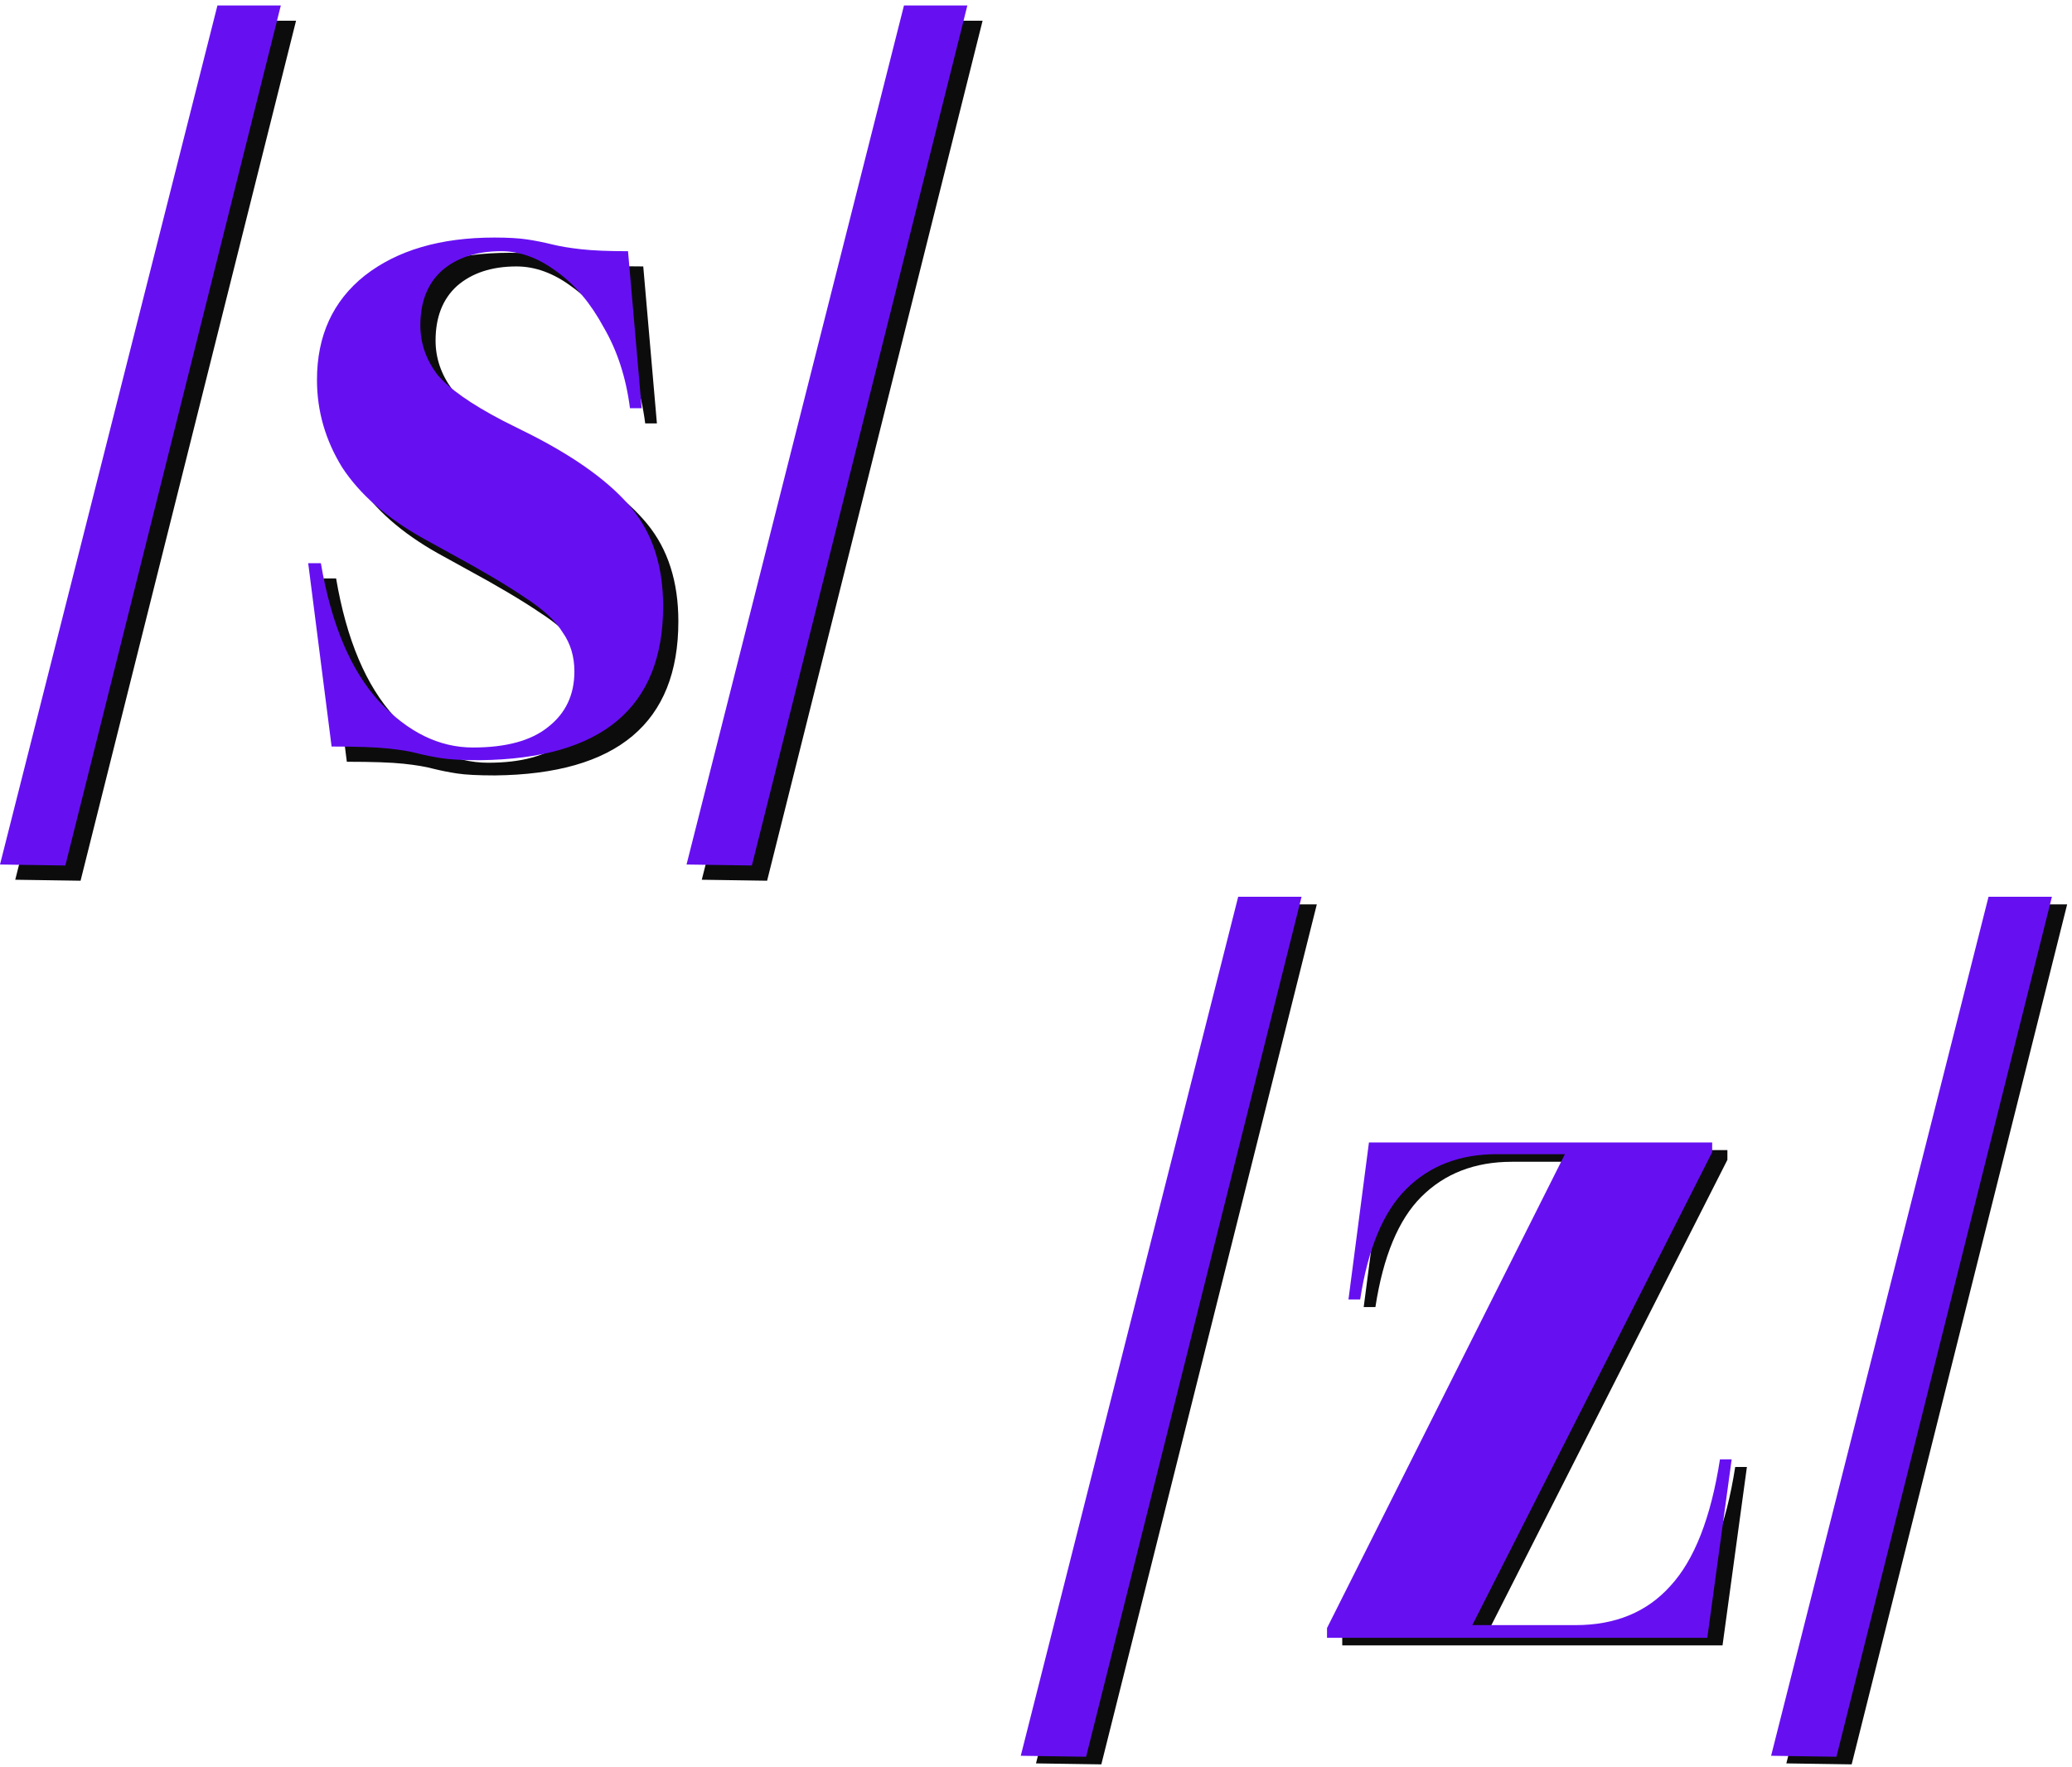 <svg width="272" height="232" viewBox="0 0 272 232" fill="none" xmlns="http://www.w3.org/2000/svg">
<path d="M2 115.488L30.544 2.72H38.864L10.576 115.616L2 115.488ZM64.987 101.792C62.768 101.792 61.104 101.707 59.995 101.536C58.886 101.365 57.819 101.152 56.795 100.896C55.856 100.64 54.576 100.427 52.955 100.256C51.334 100.085 48.859 100 45.531 100L42.459 75.936H44.123C45.488 83.957 48.048 90.016 51.803 94.112C55.558 98.123 59.654 100.128 64.091 100.128C68.443 100.128 71.728 99.232 73.947 97.44C76.251 95.648 77.403 93.216 77.403 90.144C77.403 88.181 76.891 86.475 75.867 85.024C74.928 83.488 73.264 81.952 70.875 80.416C68.486 78.795 65.243 76.875 61.147 74.656L57.435 72.608C52.742 69.963 49.243 66.891 46.939 63.392C44.72 59.808 43.611 55.968 43.611 51.872C43.611 46.069 45.702 41.504 49.883 38.176C54.15 34.848 59.824 33.184 66.907 33.184C68.699 33.184 70.15 33.269 71.259 33.44C72.368 33.611 73.435 33.824 74.459 34.08C75.483 34.336 76.763 34.549 78.299 34.72C79.835 34.891 81.883 34.976 84.443 34.976L86.235 55.584H84.699C84.187 51.573 83.035 48.032 81.243 44.96C79.536 41.803 77.488 39.371 75.099 37.664C72.71 35.872 70.278 34.976 67.803 34.976C64.56 34.976 61.958 35.829 59.995 37.536C58.118 39.243 57.179 41.632 57.179 44.704C57.179 47.008 57.904 49.141 59.355 51.104C60.891 52.981 63.792 55.029 68.059 57.248L71.899 59.168C77.872 62.24 82.224 65.44 84.955 68.768C87.686 72.096 89.051 76.363 89.051 81.568C89.051 94.88 81.03 101.621 64.987 101.792ZM92.125 115.488L120.669 2.72H128.989L100.701 115.616L92.125 115.488Z" fill="#0C0C0D"/>
<path d="M136 231.488L164.544 118.72H172.864L144.576 231.616L136 231.488ZM176.203 216V214.72L207.435 152.512H198.475C193.611 152.512 189.643 154.048 186.571 157.12C183.584 160.107 181.579 164.928 180.555 171.584H179.019L181.707 150.976H226.763V152.256L195.275 214.336H208.843C214.048 214.336 218.187 212.629 221.259 209.216C224.416 205.803 226.592 200.256 227.787 192.576H229.323L226.123 216H176.203ZM234.5 231.488L263.044 118.72H271.364L243.076 231.616L234.5 231.488Z" fill="#0C0C0D"/>
<path d="M134 230.488L162.544 117.72H170.864L142.576 230.616L134 230.488ZM174.203 215V213.72L205.435 151.512H196.475C191.611 151.512 187.643 153.048 184.571 156.12C181.584 159.107 179.579 163.928 178.555 170.584H177.019L179.707 149.976H224.763V151.256L193.275 213.336H206.843C212.048 213.336 216.187 211.629 219.259 208.216C222.416 204.803 224.592 199.256 225.787 191.576H227.323L224.123 215H174.203ZM232.5 230.488L261.044 117.72H269.364L241.076 230.616L232.5 230.488Z" fill="#6610F2"/>
<path d="M0 113.488L28.544 0.72H36.864L8.576 113.616L0 113.488ZM62.987 99.792C60.768 99.792 59.104 99.707 57.995 99.536C56.886 99.365 55.819 99.152 54.795 98.896C53.856 98.64 52.576 98.427 50.955 98.256C49.334 98.085 46.859 98 43.531 98L40.459 73.936H42.123C43.488 81.957 46.048 88.016 49.803 92.112C53.558 96.123 57.654 98.128 62.091 98.128C66.443 98.128 69.728 97.232 71.947 95.44C74.251 93.648 75.403 91.216 75.403 88.144C75.403 86.181 74.891 84.475 73.867 83.024C72.928 81.488 71.264 79.952 68.875 78.416C66.486 76.795 63.243 74.875 59.147 72.656L55.435 70.608C50.742 67.963 47.243 64.891 44.939 61.392C42.72 57.808 41.611 53.968 41.611 49.872C41.611 44.069 43.702 39.504 47.883 36.176C52.15 32.848 57.824 31.184 64.907 31.184C66.699 31.184 68.15 31.269 69.259 31.44C70.368 31.611 71.435 31.824 72.459 32.08C73.483 32.336 74.763 32.549 76.299 32.72C77.835 32.891 79.883 32.976 82.443 32.976L84.235 53.584H82.699C82.187 49.573 81.035 46.032 79.243 42.96C77.536 39.803 75.488 37.371 73.099 35.664C70.71 33.872 68.278 32.976 65.803 32.976C62.56 32.976 59.958 33.829 57.995 35.536C56.118 37.243 55.179 39.632 55.179 42.704C55.179 45.008 55.904 47.141 57.355 49.104C58.891 50.981 61.792 53.029 66.059 55.248L69.899 57.168C75.872 60.24 80.224 63.44 82.955 66.768C85.686 70.096 87.051 74.363 87.051 79.568C87.051 92.88 79.03 99.621 62.987 99.792ZM90.125 113.488L118.669 0.72H126.989L98.701 113.616L90.125 113.488Z" fill="#6610F2"/>
</svg>